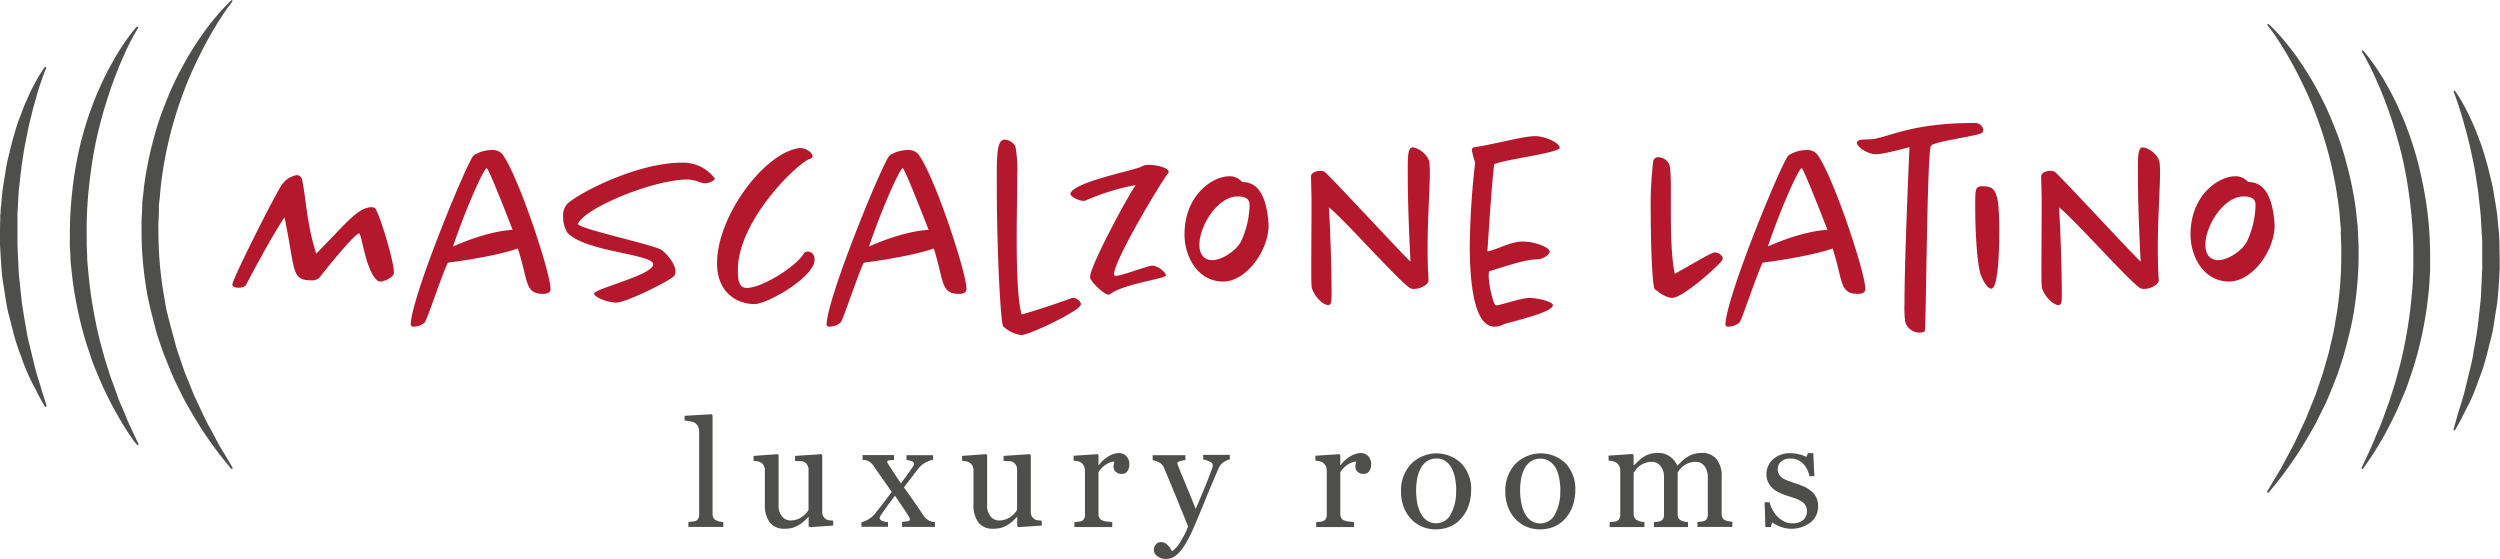 <svg xmlns="http://www.w3.org/2000/svg" viewBox="0 0 503.35 112.59">
	<defs>
		<style>
			.cls-1{opacity:0.8;}.cls-2{fill:#222221;}.cls-3{fill:#b5182d;}
		</style>
	</defs>
	<title>
		logo_mascalzone_latino
	</title>
	<g id="Livello_2" data-name="Livello 2">
		<g id="Livello_1-2" data-name="Livello 1">
			<g class="cls-1">
				<path class="cls-2" d="M145.65,106.09H138.6v-1l.72-.07a3.13,3.13,0,0,0,.63-.11,1.08,1.08,0,0,0,.62-.46,1.66,1.66,0,0,0,.2-.86V86.88a2.25,2.25,0,0,0-.23-1,1.93,1.93,0,0,0-.59-.72,2.83,2.83,0,0,0-1-.32,8.64,8.64,0,0,0-1.12-.18v-.94l5.43-.32.21.22v19.82a1.63,1.63,0,0,0,.19.84,1.21,1.21,0,0,0,.61.51,4.42,4.42,0,0,0,.64.22,4.49,4.49,0,0,0,.71.1Z" />
				<path class="cls-2" d="M167.75,105.82l-4.72.32-.22-.2v-1.83h-.09c-.23.24-.49.5-.79.78a5.59,5.59,0,0,1-1,.76,7,7,0,0,1-1.28.6,6,6,0,0,1-1.74.2A3.52,3.52,0,0,1,155,105.2a5.74,5.74,0,0,1-1-3.64v-6.9a1.75,1.75,0,0,0-.2-.89,1.79,1.79,0,0,0-.58-.62,2,2,0,0,0-.66-.26,5.67,5.67,0,0,0-.84-.1v-1l4.82-.35.22.2v10a3.42,3.42,0,0,0,.7,2.35,2.18,2.18,0,0,0,1.68.8,3.94,3.94,0,0,0,2.49-.84,4.38,4.38,0,0,0,.7-.65,3.72,3.72,0,0,0,.46-.64V94.56a1.82,1.82,0,0,0-.2-.86,2,2,0,0,0-.57-.64,1.83,1.83,0,0,0-.79-.21c-.34,0-.73,0-1.16-.06v-1l5.26-.35.22.2v11.46a1.65,1.65,0,0,0,.2.85,2,2,0,0,0,.57.6,1.74,1.74,0,0,0,.63.21c.25,0,.52.06.81.07Z" />
				<path class="cls-2" d="M188.24,106.09h-6.62v-1l1.12-.15c.31,0,.46-.17.46-.38a1.14,1.14,0,0,0-.14-.41q-.15-.27-.3-.51c-.24-.38-.58-.89-1-1.53l-1.56-2.3q-.76,1-1.41,1.86l-1.35,1.91a3.62,3.62,0,0,0-.22.37.86.86,0,0,0-.11.35c0,.21.14.39.42.53a3.65,3.65,0,0,0,1.26.29v.94h-5.35v-.91a5.78,5.78,0,0,0,1.61-.71,6,6,0,0,0,1.12-1c.3-.39.72-.93,1.26-1.61s1.25-1.62,2.11-2.8l-1.82-2.6c-.72-1-1.32-1.88-1.78-2.57a3.59,3.59,0,0,0-.88-.9,2.39,2.39,0,0,0-1.38-.34v-1H180v1a7,7,0,0,0-.92.06c-.3,0-.45.13-.45.26a.57.57,0,0,0,.09.29,3.65,3.65,0,0,0,.21.36l1,1.53c.45.7.94,1.43,1.47,2.2l1.19-1.64c.46-.62.88-1.22,1.26-1.79a1.47,1.47,0,0,0,.12-.25,1.11,1.11,0,0,0,.05-.3c0-.21-.17-.37-.5-.49a4.84,4.84,0,0,0-1-.26v-.94h5.34v.91a6.22,6.22,0,0,0-1.76.7,4.62,4.62,0,0,0-1.07.93c-.32.4-.71.89-1.15,1.48L182,98.12l2.17,3.07c.56.8,1.12,1.63,1.68,2.48a3.91,3.91,0,0,0,.95,1,2.72,2.72,0,0,0,1.43.43Z" />
				<path class="cls-2" d="M209.75,105.82l-4.72.32-.22-.2v-1.83h-.08l-.79.78a6.06,6.06,0,0,1-1,.76,7,7,0,0,1-1.28.6,5.88,5.88,0,0,1-1.73.2A3.5,3.5,0,0,1,197,105.2a5.68,5.68,0,0,1-1-3.64v-6.9a1.86,1.86,0,0,0-.2-.89,1.93,1.93,0,0,0-.59-.62,1.82,1.82,0,0,0-.66-.26,5.37,5.37,0,0,0-.84-.1v-1l4.82-.35.22.2v10a3.42,3.42,0,0,0,.7,2.35,2.18,2.18,0,0,0,1.69.8,4,4,0,0,0,1.43-.25,4.25,4.25,0,0,0,1.06-.59,4.77,4.77,0,0,0,.69-.65,3.24,3.24,0,0,0,.46-.64V94.56a1.71,1.71,0,0,0-.2-.86,2,2,0,0,0-.57-.64,1.83,1.83,0,0,0-.79-.21c-.34,0-.73,0-1.16-.06v-1l5.26-.35.22.2v11.46a1.75,1.75,0,0,0,.2.85,2,2,0,0,0,.57.6,1.74,1.74,0,0,0,.63.21c.25,0,.52.06.81.07Z" />
				<path class="cls-2" d="M227.38,93.5a2.48,2.48,0,0,1-.36,1.33,1.26,1.26,0,0,1-1.13.58,1.66,1.66,0,0,1-1.25-.43,1.28,1.28,0,0,1-.44-.93,2.61,2.61,0,0,1,.06-.59l.09-.53a3.24,3.24,0,0,0-1.61.56,4.74,4.74,0,0,0-1.57,1.58v8.41a1.57,1.57,0,0,0,.2.83,1.19,1.19,0,0,0,.62.49,4.46,4.46,0,0,0,.95.22c.38,0,.72.08,1,.1v1h-7.62v-1l.7-.06a2.53,2.53,0,0,0,.62-.12,1,1,0,0,0,.61-.46,1.64,1.64,0,0,0,.2-.85V94.72a2,2,0,0,0-.22-.9,1.75,1.75,0,0,0-.59-.7,1.78,1.78,0,0,0-.66-.25,4.93,4.93,0,0,0-.82-.11v-1l4.81-.32.2.2v2h.08a6.43,6.43,0,0,1,2-1.8,4.28,4.28,0,0,1,2-.62,2,2,0,0,1,1.5.6A2.21,2.21,0,0,1,227.38,93.5Z" />
				<path class="cls-2" d="M232.31,110.8a1.74,1.74,0,0,1,.41-1.19,1.27,1.27,0,0,1,1-.46,1.86,1.86,0,0,1,.81.17,2.62,2.62,0,0,1,.6.45,5,5,0,0,1,.47.6l.39.62a5.81,5.81,0,0,0,1.75-2.06,16.24,16.24,0,0,0,1.47-2.92q-1.38-3.47-2.52-6.21c-.75-1.83-1.53-3.71-2.35-5.67a2.07,2.07,0,0,0-.94-1,3.91,3.91,0,0,0-1.32-.48v-1h6.59v1a4.8,4.8,0,0,0-1,.18c-.41.11-.62.24-.62.39a1.41,1.41,0,0,0,.07.29c0,.14.1.28.15.43.37,1,.94,2.36,1.7,4.17s1.35,3.28,1.77,4.37c.44-1,.89-2.12,1.37-3.24s1-2.44,1.59-4c.07-.18.17-.44.29-.77a2.27,2.27,0,0,0,.19-.84c0-.25-.22-.49-.66-.71a4,4,0,0,0-1.27-.4v-.94h5.36v.91a3.54,3.54,0,0,0-1.15.51,2.55,2.55,0,0,0-1.07,1.22q-1.76,4-3.1,7.37c-.91,2.21-1.59,3.85-2.06,4.89a25.32,25.32,0,0,1-1.65,3.2,9.34,9.34,0,0,1-1.41,1.81,4.18,4.18,0,0,1-1.22.83,3.2,3.2,0,0,1-1.14.21,2.71,2.71,0,0,1-1.79-.54A1.59,1.59,0,0,1,232.31,110.8Z" />
				<path class="cls-2" d="M276.07,93.5a2.48,2.48,0,0,1-.36,1.33,1.26,1.26,0,0,1-1.13.58,1.68,1.68,0,0,1-1.25-.43,1.26,1.26,0,0,1-.43-.93,2.65,2.65,0,0,1,.05-.59l.09-.53a3.27,3.27,0,0,0-1.61.56,4.84,4.84,0,0,0-1.57,1.58v8.41a1.57,1.57,0,0,0,.2.83,1.19,1.19,0,0,0,.62.49,4.46,4.46,0,0,0,.95.22c.38,0,.72.08,1,.1v1H265v-1l.7-.06a2.53,2.53,0,0,0,.62-.12,1,1,0,0,0,.61-.46,1.64,1.64,0,0,0,.2-.85V94.72a2.08,2.08,0,0,0-.21-.9,1.86,1.86,0,0,0-.6-.7,1.78,1.78,0,0,0-.66-.25,4.93,4.93,0,0,0-.82-.11v-1l4.81-.32.2.2v2h.08a6.54,6.54,0,0,1,2-1.8,4.28,4.28,0,0,1,2-.62,2,2,0,0,1,1.51.6A2.25,2.25,0,0,1,276.07,93.5Z" />
				<path class="cls-2" d="M296.2,98.72a9.32,9.32,0,0,1-.49,3,7,7,0,0,1-1.38,2.5A6.35,6.35,0,0,1,292,106a7.38,7.38,0,0,1-3,.58,6.89,6.89,0,0,1-2.63-.52,6.67,6.67,0,0,1-2.21-1.52,7.14,7.14,0,0,1-1.52-2.4,8.41,8.41,0,0,1-.56-3.17,7.84,7.84,0,0,1,2-5.53,7.2,7.2,0,0,1,10.17-.11A7.47,7.47,0,0,1,296.2,98.72Zm-3,0a13.65,13.65,0,0,0-.22-2.32,7.26,7.26,0,0,0-.67-2.08,4.09,4.09,0,0,0-1.23-1.46,3.14,3.14,0,0,0-1.86-.54,3.28,3.28,0,0,0-1.93.55,4,4,0,0,0-1.3,1.53,6.82,6.82,0,0,0-.66,2,13.89,13.89,0,0,0,0,4.81,7.59,7.59,0,0,0,.72,2.14,4.14,4.14,0,0,0,1.26,1.47,3.18,3.18,0,0,0,1.87.53,3.26,3.26,0,0,0,2.9-1.77A9.38,9.38,0,0,0,293.17,98.75Z" />
				<path class="cls-2" d="M317.17,98.72a9.59,9.59,0,0,1-.48,3,7.26,7.26,0,0,1-1.38,2.5A6.47,6.47,0,0,1,313,106a7.38,7.38,0,0,1-3,.58,6.89,6.89,0,0,1-2.63-.52,6.78,6.78,0,0,1-2.21-1.52,7.14,7.14,0,0,1-1.52-2.4,8.61,8.61,0,0,1-.56-3.17,7.88,7.88,0,0,1,2-5.53,7.21,7.21,0,0,1,10.18-.11A7.51,7.51,0,0,1,317.17,98.72Zm-3,0a13.65,13.65,0,0,0-.22-2.32,7.6,7.6,0,0,0-.66-2.08A4.22,4.22,0,0,0,312,92.89a3.14,3.14,0,0,0-1.86-.54,3.3,3.3,0,0,0-1.93.55,4.09,4.09,0,0,0-1.3,1.53,6.82,6.82,0,0,0-.66,2,13.11,13.11,0,0,0-.19,2.21,14,14,0,0,0,.23,2.6,7.59,7.59,0,0,0,.72,2.14,4.35,4.35,0,0,0,1.26,1.47,3.2,3.2,0,0,0,1.87.53,3.28,3.28,0,0,0,2.91-1.77A9.49,9.49,0,0,0,314.14,98.75Z" />
				<path class="cls-2" d="M348.76,106.09h-7v-1l.68-.06a2.64,2.64,0,0,0,.61-.12,1.06,1.06,0,0,0,.61-.46,1.65,1.65,0,0,0,.19-.85V96.17a3.56,3.56,0,0,0-.69-2.35,2.19,2.19,0,0,0-1.74-.83,4,4,0,0,0-1.35.22,4.12,4.12,0,0,0-1.15.62,3.34,3.34,0,0,0-.71.69,6,6,0,0,0-.43.62v8.34a1.75,1.75,0,0,0,.17.84,1.18,1.18,0,0,0,.6.51,5.81,5.81,0,0,0,.61.19,3.77,3.77,0,0,0,.71.1v1H333v-1l.65-.06a2.59,2.59,0,0,0,.58-.12,1,1,0,0,0,.6-.46,1.55,1.55,0,0,0,.2-.85V96.17a3.51,3.51,0,0,0-.7-2.35,2.18,2.18,0,0,0-1.74-.83,4,4,0,0,0-1.35.23,4.63,4.63,0,0,0-1.16.62,3.78,3.78,0,0,0-.72.72l-.44.61v8.28a1.53,1.53,0,0,0,.21.83,1.26,1.26,0,0,0,.61.52,3.94,3.94,0,0,0,.63.22,5,5,0,0,0,.72.1v1h-7v-1l.7-.06a2.53,2.53,0,0,0,.62-.12,1,1,0,0,0,.61-.46,1.64,1.64,0,0,0,.2-.85v-9a1.69,1.69,0,0,0-.21-.84,2,2,0,0,0-.6-.64,2.47,2.47,0,0,0-.69-.29,4.58,4.58,0,0,0-.85-.13v-1l4.84-.32.2.2v2.07H329c.24-.25.54-.53.89-.87a7.7,7.7,0,0,1,1-.8,4.61,4.61,0,0,1,1.28-.59,5.91,5.91,0,0,1,1.67-.23,3.93,3.93,0,0,1,2.41.75,4.19,4.19,0,0,1,1.45,1.83l.93-.91a8.22,8.22,0,0,1,1.06-.82,4.82,4.82,0,0,1,1.31-.62,5.83,5.83,0,0,1,1.68-.23,3.68,3.68,0,0,1,2.89,1.2,5.44,5.44,0,0,1,1.07,3.69v7.34a1.87,1.87,0,0,0,.17.84,1.18,1.18,0,0,0,.6.51,4.53,4.53,0,0,0,.67.19,5.1,5.1,0,0,0,.74.1Z" />
				<path class="cls-2" d="M364.81,99a3.61,3.61,0,0,1,.92,1.22,3.87,3.87,0,0,1,.33,1.68,4.11,4.11,0,0,1-1.51,3.28,6.37,6.37,0,0,1-6.21.82,6.29,6.29,0,0,1-1.51-.83l-.3.95h-1.09l-.15-5h1a5.45,5.45,0,0,0,.5,1.33,6.58,6.58,0,0,0,.92,1.39,5,5,0,0,0,1.37,1.08,3.57,3.57,0,0,0,1.79.44,3.27,3.27,0,0,0,2.17-.64,2.24,2.24,0,0,0,.76-1.83,2.18,2.18,0,0,0-.24-1.06,2.4,2.4,0,0,0-.71-.79,6.46,6.46,0,0,0-1.18-.61c-.47-.18-1-.35-1.57-.53a14.82,14.82,0,0,1-1.53-.56,6.15,6.15,0,0,1-1.45-.85,4.16,4.16,0,0,1-1.05-1.26,3.59,3.59,0,0,1-.41-1.75,4,4,0,0,1,1.32-3,5,5,0,0,1,3.53-1.23,7.53,7.53,0,0,1,1.73.22,6,6,0,0,1,1.45.53l.33-.76h1.06l.22,4.64h-1A4.73,4.73,0,0,0,363,93.32a3.44,3.44,0,0,0-2.48-1,2.78,2.78,0,0,0-1.89.6,1.87,1.87,0,0,0-.69,1.46,2.39,2.39,0,0,0,.23,1.1,2.1,2.1,0,0,0,.68.75,5.91,5.91,0,0,0,1.1.55q.68.25,1.65.57a15.15,15.15,0,0,1,1.83.72A6.24,6.24,0,0,1,364.81,99Z" />
			</g>
			<path class="cls-3" d="M76.55,56.68a.75.75,0,0,1-.5-.15C73.6,54.68,72.85,47,72.3,47c-.85,0-6.44,6.89-7.94,8.84a2.09,2.09,0,0,1-1.7.6c-4.14,0-3.14-2.1-5.39-12.69-3,4.6-6.34,11-7.79,13.68-.15.3-.8.5-1.45.5s-1.25-.2-1.25-.7c.2-1.39,8.79-18.47,10-20.07a4.5,4.5,0,0,1,3-1.9,1.05,1.05,0,0,1,1,.8c.69,2.5.94,9.14,2.89,15,5.55-5.54,8.29-9.34,11.14-9.34a1.25,1.25,0,0,1,.65.15c.75.55,3.84,10.54,3.84,12.89a1.77,1.77,0,0,1,0,.3C79.19,55.78,77.5,56.68,76.55,56.68Z" />
			<path class="cls-3" d="M110.85,58.17c0,.75-.7,1-1.44,1-3.85,0-3-2.59-5.15-9.14-5,1.75-14.08,2.85-14.08,2.85-1.25,2.5-4.25,11.74-4.7,12.09a3.59,3.59,0,0,1-2.19.8c-.3,0-.55-.1-.6-.35,0-5.4,11.58-33.37,12.68-34.12a6.62,6.62,0,0,1,3.55-1.09,2.71,2.71,0,0,1,2.1.7c2.94,3.54,9.18,22,9.78,26.66C110.8,57.82,110.85,58,110.85,58.17ZM98,33.85c-.65.1-4.45,8.74-6.79,15.78,7.54-3.34,12-3.34,12-3.34S98.42,33.85,98,33.85Z" />
			<path class="cls-3" d="M141.87,36.9c-.8,0-1.75-.75-3.5-.75-6.74,0-20.53,5.64-22,8.89v.05c.15,1,15.14,4.14,16.84,5.24.69.45,2.79,2.65,2.79,4.3a1.31,1.31,0,0,1-.45,1.1c-1.15,1-9.44,5.19-11.48,5.19-1.6,0-4.35-1-4.45-1.8,0-1,11.89-3.74,11.89-5.89,0,0,0,0,0-.1-.5-2.05-13.74-2.45-17.28-6.29a6,6,0,0,1-.85-3.3,3.54,3.54,0,0,1,.75-2.4c2.15-2.19,14.13-8.39,23.12-8.39a8,8,0,0,1,6.69,3.2C143.86,36.4,142.76,36.9,141.87,36.9Z" />
			<path class="cls-3" d="M164,52.33c0,3.4-9.44,8.89-12.09,8.89-3.35,0-7.54-2.15-7.54-8.19,0-9.54,9.39-22,16.28-23.17a1.38,1.38,0,0,1,.45-.05c1.3,0,2.5,1,2.5,1.64a.57.57,0,0,1-.45.5c-2.6.8-14.59,12.49-14.59,22.38,0,1.5,0,3.64,1.8,3.64,3,0,9.84-4.19,11.49-6.94a1,1,0,0,1,.8-.4,1.47,1.47,0,0,1,1.35,1.5Z" />
			<path class="cls-3" d="M194.6,58.17c0,.75-.7,1-1.45,1-3.84,0-3.05-2.59-5.14-9.14-5,1.75-14.09,2.85-14.09,2.85-1.25,2.5-4.24,11.74-4.69,12.09a3.63,3.63,0,0,1-2.2.8c-.3,0-.55-.1-.6-.35,0-5.4,11.59-33.37,12.69-34.12a6.59,6.59,0,0,1,3.54-1.09,2.71,2.71,0,0,1,2.1.7c3,3.54,9.19,22,9.79,26.66C194.55,57.82,194.6,58,194.6,58.17ZM181.76,33.85c-.64.1-4.44,8.74-6.79,15.78,7.54-3.34,12-3.34,12-3.34S182.16,33.85,181.76,33.85Z" />
			<path class="cls-3" d="M217.47,61.62c-1.05,1.4-10.24,5.84-11.89,5.84A6.8,6.8,0,0,1,202,65.72c-.55-.3-1.3-16.14-1.3-27.17,0-6.2-.2-10.44,1.55-10.44a2.76,2.76,0,0,1,2.2,1.35,27,27,0,0,1,.35,5.84c0,3.55-.1,8.24-.1,12.79,0,6.34.2,12.43,1,15.23,3.65-1,10.34-3.35,10.14-3.35a1.83,1.83,0,0,1,1.8,1.15A1,1,0,0,1,217.47,61.62Z" />
			<path class="cls-3" d="M235.25,34.8c-1.7,2.15-10.94,17.63-10.94,20.38,0,.15,0,.35.35.35,1.3,0,6.34-2.05,7.44-2.05a3.87,3.87,0,0,1,2.7,1.9c0,.8-8.49,1.65-11.44,3.94-.05,0-.1,0-.2,0-.85,0-3.59-2.59-3.69-3.49v-.05c0-2.35,8.39-17.73,9.14-18.38,0-.05,0-.05,0-.1h-.15a45.37,45.37,0,0,0-9.94,3.09,1,1,0,0,1-.4.05c-.85,0-2.5-.79-2.6-1.34,0-2.35,13.33-4.9,14.28-5.55a2.92,2.92,0,0,1,1.6-.35c1.7,0,3.8.65,3.9,1.3A.84.84,0,0,1,235.25,34.8Z" />
			<path class="cls-3" d="M246.28,56.68c-5.24,0-7.79-5.15-7.79-9.44,0-8.29,6-11.74,8.84-11.74a3.19,3.19,0,0,1,2.75,1.15c1.8,0,4.84.7,5.34,8.64C255.42,50.53,250.88,56.68,246.28,56.68Zm2.9-17.13c-4,0-7.69,5.89-7.69,9.73,0,2.25,1.25,3.1,2.55,3.1,2.09,0,4.89-2,5.79-3.7a18,18,0,0,0,1.75-7.09V41C251.43,39.65,250,39.55,249.18,39.55Z" />
			<path class="cls-3" d="M287.88,34.85c0,3.25-.45,9.09-.45,15.23,0,2.1.05,4.25.2,6.35,0,.89-1.65,1.74-2.94,1.74a1.43,1.43,0,0,1-.85-.2c-2.35-1.54-13.24-13.83-16.28-16.23.25,3.7.54,12.54.54,16.93,0,1.95,0,2.75-.69,2.75-1,0-2.65-1.6-3.2-3.2-.2-.2-.2-2.09-.2-4.59,0-3.6.05-8.59.05-12.54,0-2.44-.1-4.49-.1-5.54,0-.75,1-1.15,1.85-1.15a1.6,1.6,0,0,1,.9.2c1.1.85,15.08,16,17.28,18.08,0,0-.55-10.14-.55-17,0-3.2-.15-6,.95-6s3.44,1.54,3.44,3.49A16.63,16.63,0,0,1,287.88,34.85Z" />
			<path class="cls-3" d="M300.86,33.05c-.45,2.7-1.39,17.58-1.39,17.58,2.29-.5,4.44-1.9,7-2,2.79,0,5.49,1.25,5.54,1.95s-1.35,1.65-2.65,1.65c-2,0-5.29,1.05-9.54,2.4a4.32,4.32,0,0,0-.09.85c0,2,1,6,1.44,6,.55.1,5.1-1.5,6.8-1.5,1.24,0,4.59.65,4.69,1.45,0,1.6-9.14,3.45-10.24,4a3.49,3.49,0,0,1-1.5.35c-4.14,0-5-8.84-5-16.44A164,164,0,0,1,297,32.75a23.37,23.37,0,0,1-.65-2.44c0-.35.1-.6.45-.65,5-.8,9.84-2.25,12.33-2.25,1.85,0,4.75,1.25,4.9,2.3v.05C314,30.76,303.21,32.05,300.86,33.05Z" />
			<path class="cls-3" d="M346.66,52.53c-1.15,1.4-7.84,7.44-10,7.44-.85,0-2-.55-3.5-1.75-.45-.45-.8-8.24-.8-15.28a74.26,74.26,0,0,1,.5-10.49,1,1,0,0,1,1.05-.8,2.55,2.55,0,0,1,2.15,1.4c.85,1.75-.3,15.53,1.15,22.08,3.44-1.9,7.34-4.3,8-4.3a1.69,1.69,0,0,1,1.65,1.1A1,1,0,0,1,346.66,52.53Z" />
			<path class="cls-3" d="M375.57,58.17c0,.75-.7,1-1.45,1-3.84,0-3-2.59-5.14-9.14-5.05,1.75-14.09,2.85-14.09,2.85-1.24,2.5-4.24,11.74-4.69,12.09a3.63,3.63,0,0,1-2.2.8c-.3,0-.55-.1-.6-.35,0-5.4,11.59-33.37,12.69-34.12a6.61,6.61,0,0,1,3.54-1.09,2.71,2.71,0,0,1,2.1.7c2.95,3.54,9.19,22,9.79,26.66C375.52,57.82,375.57,58,375.57,58.17ZM362.74,33.85c-.65.1-4.45,8.74-6.8,15.78,7.54-3.34,12-3.34,12-3.34S363.14,33.85,362.74,33.85Z" />
			<path class="cls-3" d="M399.29,26.21a.81.81,0,0,1-.15.45c-.55.75-9.94,1.75-10.39,2.75-.75,1.65-.95,36-1.2,37.2-.05.2-.45.35-1,.35a3,3,0,0,1-2.95-2.14,23.22,23.22,0,0,1-.15-3.85c0-9.19,1-31.21,1-31.31s-5,1.4-6.79,1.4c-1.6,0-3.7-1.45-3.8-2.25,0-1,2.1-.6,3.55-.85,3.49-.65,8.09-3.2,20.12-3.2a1.74,1.74,0,0,1,1.8,1.3Z" />
			<path class="cls-3" d="M402.54,46.34c0,6.74-.5,11.78-1.6,11.78-.9,0-1.75-1.84-2.1-2.69-.75-1.8-1.15-8.74-1.15-13.34,0-4-.1-4.59,1.5-4.59,2,0,2.65.65,3.1,3.24C402.44,42.19,402.54,44.19,402.54,46.34Z" />
			<path class="cls-3" d="M434.9,34.85c0,3.25-.45,9.09-.45,15.23,0,2.1.05,4.25.2,6.35,0,.89-1.65,1.74-2.95,1.74a1.43,1.43,0,0,1-.85-.2c-2.35-1.54-13.23-13.83-16.28-16.23.25,3.7.55,12.54.55,16.93,0,1.95.05,2.75-.7,2.75-.95,0-2.65-1.6-3.2-3.2-.2-.2-.2-2.09-.2-4.59,0-3.6.05-8.59.05-12.54,0-2.44-.1-4.49-.1-5.54,0-.75.95-1.15,1.85-1.15a1.6,1.6,0,0,1,.9.2c1.1.85,15.08,16,17.28,18.08,0,0-.55-10.14-.55-17,0-3.2-.15-6,.95-6s3.45,1.54,3.45,3.49A16.63,16.63,0,0,1,434.9,34.85Z" />
			<path class="cls-3" d="M448.83,56.68c-5.25,0-7.79-5.15-7.79-9.44,0-8.29,6-11.74,8.84-11.74a3.18,3.18,0,0,1,2.74,1.15c1.8,0,4.85.7,5.35,8.64C458,50.53,453.42,56.68,448.83,56.68Zm2.89-17.13c-4,0-7.69,5.89-7.69,9.73,0,2.25,1.25,3.1,2.55,3.1,2.1,0,4.89-2,5.79-3.7a18,18,0,0,0,1.75-7.09V41C454,39.65,452.52,39.55,451.72,39.55Z" />
			<g class="cls-1">
				<path class="cls-2" d="M9.31,13.68s-.43,1-1.05,2.78c-.29.9-.66,2-1,3.27l-.57,2c-.17.72-.36,1.48-.56,2.27-.09.39-.19.79-.29,1.2s-.17.84-.26,1.27c-.18.86-.36,1.75-.54,2.66S4.72,31,4.57,32l-.24,1.46c0,.5-.11,1-.17,1.5-.11,1-.22,2-.34,3.08s-.13,2.1-.2,3.16c0,.53-.07,1.07-.1,1.6l0,.81v.81c0,1.08,0,2.16,0,3.24v1.63l.07,1.61c.05,1.08.1,2.16.14,3.22s.18,2.12.28,3.16.22,2.06.33,3.07.28,2,.44,3,.33,1.91.49,2.83c.26,1.84.75,3.54,1.12,5.12.19.79.37,1.55.55,2.27.08.36.17.71.25,1s.2.67.29,1c.4,1.26.74,2.37,1,3.27.57,1.81.89,2.85.89,2.85a.16.16,0,0,1-.11.21A.16.16,0,0,1,9,81.8v0l-.4-.69c-.25-.46-.64-1.12-1.07-2S6.51,77.2,5.94,76a41.2,41.2,0,0,1-1.68-4.22A39.79,39.79,0,0,1,2.6,66.61c-.24-.93-.48-1.88-.73-2.86a24.11,24.11,0,0,1-.64-3c-.16-1-.33-2.09-.49-3.15a29.16,29.16,0,0,1-.42-3.25C.25,53.23.15,52.12.1,51L0,49.33V47.65c0-1.12,0-2.24.05-3.35l0-.84.07-.83c0-.55.09-1.1.14-1.65.1-1.1.18-2.19.34-3.26s.34-2.12.51-3.15a26.19,26.19,0,0,1,.59-3c.24-1,.47-1.94.69-2.87.54-1.85,1-3.59,1.64-5.16.3-.78.55-1.54.84-2.24s.61-1.36.89-2C6.31,18,6.9,17,7.36,16.14s.89-1.5,1.17-1.94.46-.66.46-.66l0,0a.17.17,0,0,1,.29.18Z" />
				<path class="cls-2" d="M46.81.28a39.79,39.79,0,0,0-2.47,3.51c-.75,1.14-1.6,2.57-2.52,4.23s-1.88,3.6-2.87,5.72-1.92,4.49-2.78,7a75.27,75.27,0,0,0-2.32,8.12,80.16,80.16,0,0,0-1.51,8.9c-.06.76-.13,1.53-.2,2.3L32,41.25l0,1.16c0,.78-.07,1.56-.1,2.34s0,1.56,0,2.34a75.2,75.2,0,0,0,.63,9.28c.17,1.53.48,3,.71,4.52s.64,2.92,1,4.35S35,68,35.35,69.4c.18.69.4,1.35.63,2l.66,1.93c.23.63.41,1.27.66,1.87s.49,1.2.72,1.79l.7,1.72.34.84c.13.27.26.54.38.81,1,2.12,1.86,4.09,2.8,5.75s1.64,3.17,2.38,4.33l2.2,3.7a.16.16,0,0,1-.06.23.16.16,0,0,1-.22,0h0l-.72-.87c-.47-.58-1.17-1.42-2-2.52s-1.83-2.48-2.9-4.1-2.2-3.51-3.38-5.6l-.45-.8-.41-.83-.85-1.71c-.59-1.17-1.15-2.39-1.65-3.68l-.79-1.95c-.27-.66-.54-1.33-.76-2-.48-1.38-1-2.8-1.36-4.26s-.79-3-1.13-4.49-.67-3.09-.87-4.68a70.74,70.74,0,0,1-.77-9.69c0-.81,0-1.63,0-2.44s.08-1.63.11-2.44L28.64,41c0-.4.08-.8.12-1.2.09-.81.18-1.61.26-2.4a71.62,71.62,0,0,1,1.85-9.22c.38-1.47.81-2.9,1.28-4.29s1-2.72,1.51-4a63.6,63.6,0,0,1,3.36-7,59.74,59.74,0,0,1,3.46-5.58,48.6,48.6,0,0,1,3.06-4c.88-1.08,1.66-1.86,2.18-2.4s.82-.8.82-.8l0,0a.17.17,0,0,1,.24,0A.17.17,0,0,1,46.81.28Z" />
				<path class="cls-2" d="M27.83,5.59S27.1,6.74,26,8.88A79.51,79.51,0,0,0,22.25,18c-.68,1.93-1.32,4.05-1.93,6.32s-1.15,4.68-1.57,7.2-.77,5.14-1,7.82-.34,5.4-.29,8.13c0,.68,0,1.36,0,2l.09,2c0,1.36.19,2.71.3,4,.26,2.67.64,5.29,1.11,7.8s1,4.93,1.66,7.19l.45,1.67c.17.55.33,1.08.5,1.61.34,1,.64,2.07,1,3s.7,1.88,1,2.76.64,1.7,1,2.46c.65,1.54,1.16,2.9,1.7,4,1,2.16,1.6,3.4,1.6,3.4a.17.17,0,0,1-.3.17v0L27,88.86c-.36-.54-.92-1.32-1.58-2.34s-1.41-2.3-2.24-3.78-1.67-3.21-2.57-5.11c-.44-1-.84-2-1.28-3-.22-.53-.43-1.06-.64-1.61s-.37-1.12-.57-1.69A65.71,65.71,0,0,1,16,64a76.89,76.89,0,0,1-1.43-8c-.14-1.39-.34-2.78-.39-4.19,0-.71-.07-1.41-.11-2.12s0-1.42,0-2.13a76.21,76.21,0,0,1,.41-8.44A75.45,75.45,0,0,1,15.74,31a65.46,65.46,0,0,1,2-7.35,61.69,61.69,0,0,1,2.49-6.34,53.66,53.66,0,0,1,2.59-5.11,43.25,43.25,0,0,1,2.35-3.75c.67-1,1.29-1.76,1.69-2.28s.66-.76.66-.76l0,0a.16.16,0,0,1,.24,0A.17.17,0,0,1,27.83,5.59Z" />
				<path class="cls-2" d="M494,18.46s.43,1,1,2.79c.29.9.66,2,1,3.26.17.64.36,1.31.56,2s.37,1.47.56,2.26l.3,1.21c.09.41.17.84.26,1.27.18.85.36,1.74.54,2.65s.3,1.87.45,2.83c.08.49.16,1,.23,1.47s.12,1,.17,1.5c.12,1,.23,2,.34,3.07s.14,2.1.21,3.17c0,.53.06,1.06.1,1.6l.05.8v.81c0,1.08,0,2.16,0,3.25v1.62l-.07,1.62-.15,3.22c0,1.06-.17,2.11-.27,3.15s-.22,2.07-.33,3.08-.28,2-.44,3-.33,1.9-.49,2.82c-.26,1.85-.75,3.55-1.12,5.13-.19.79-.38,1.55-.55,2.27-.08.36-.17.71-.25,1s-.2.66-.3,1l-1,3.27L494,86.44a.17.17,0,0,0,.11.22.16.16,0,0,0,.2-.08v0l.4-.69c.24-.45.64-1.11,1.07-2s1-1.9,1.58-3.13a41.43,41.43,0,0,0,1.68-4.23,39.62,39.62,0,0,0,1.66-5.13c.24-.93.48-1.89.73-2.86a26.48,26.48,0,0,0,.64-3c.16-1,.32-2.09.49-3.16a28.56,28.56,0,0,0,.41-3.25c.08-1.09.18-2.2.23-3.32l.09-1.67V52.44l-.06-3.36v-.83l-.07-.83c0-.56-.09-1.11-.14-1.66-.1-1.1-.18-2.19-.34-3.25s-.34-2.12-.51-3.16a29.51,29.51,0,0,0-.59-3c-.24-1-.47-1.94-.7-2.87-.53-1.85-1-3.59-1.63-5.15-.3-.79-.55-1.54-.85-2.25s-.6-1.36-.88-2c-.54-1.24-1.12-2.28-1.58-3.14s-.89-1.5-1.18-1.95-.45-.66-.45-.66l0,0a.17.17,0,0,0-.24,0A.17.17,0,0,0,494,18.46Z" />
				<path class="cls-2" d="M456.54,5.07A40.37,40.37,0,0,1,459,8.57c.74,1.15,1.6,2.57,2.52,4.24s1.87,3.59,2.87,5.72,1.92,4.49,2.78,7a77,77,0,0,1,2.31,8.12A80,80,0,0,1,471,42.57c.06.77.13,1.53.2,2.31l.1,1.15,0,1.17.09,2.33c0,.78,0,1.56,0,2.34a75.36,75.36,0,0,1-.63,9.29c-.17,1.53-.48,3-.71,4.51s-.64,2.93-.95,4.36-.77,2.8-1.14,4.16c-.18.68-.4,1.34-.63,2s-.44,1.3-.66,1.93-.41,1.27-.66,1.88l-.73,1.78c-.23.59-.47,1.16-.69,1.73-.12.28-.23.56-.34.84l-.38.8c-1,2.12-1.87,4.1-2.8,5.76s-1.64,3.17-2.38,4.33c-1.4,2.35-2.21,3.69-2.21,3.69a.19.19,0,0,0,.06.24.2.2,0,0,0,.23,0h0l.73-.88c.46-.58,1.17-1.41,2-2.52s1.82-2.48,2.9-4.1,2.2-3.5,3.38-5.6c.15-.26.29-.53.45-.79s.27-.55.41-.83l.85-1.72A37.34,37.34,0,0,0,469.19,79c.27-.65.53-1.3.8-2s.54-1.32.76-2c.47-1.38.95-2.79,1.35-4.26s.8-3,1.14-4.49.67-3.08.87-4.67a70.87,70.87,0,0,0,.77-9.69c0-.82,0-1.63,0-2.45L474.76,47l-.05-1.22c0-.4-.09-.81-.13-1.21-.08-.8-.17-1.6-.25-2.4A70.14,70.14,0,0,0,472.47,33c-.37-1.48-.8-2.91-1.27-4.29s-1-2.72-1.52-4a65.29,65.29,0,0,0-6.81-12.63,50,50,0,0,0-3.06-4c-.88-1.08-1.66-1.87-2.18-2.41s-.83-.79-.83-.79l0,0a.16.16,0,0,0-.24,0A.16.16,0,0,0,456.54,5.07Z" />
				<path class="cls-2" d="M475.52,10.38s.73,1.15,1.79,3.29a79.23,79.23,0,0,1,3.79,9.13c.68,1.93,1.32,4.06,1.93,6.32s1.15,4.68,1.57,7.21.77,5.14,1,7.81.34,5.41.29,8.14c0,.68,0,1.36,0,2l-.09,2c0,1.36-.19,2.7-.3,4-.26,2.67-.64,5.29-1.11,7.81s-1,4.93-1.66,7.18q-.23.85-.45,1.68l-.5,1.6c-.34,1-.64,2.08-1,3l-1,2.76c-.31.88-.64,1.7-1,2.47-.65,1.53-1.16,2.89-1.7,4l-1.6,3.4a.17.17,0,0,0,.09.23.16.16,0,0,0,.21-.06h0l.58-.82c.36-.53.92-1.31,1.58-2.34s1.41-2.29,2.24-3.78,1.67-3.21,2.57-5.11c.44-1,.83-2,1.28-3,.22-.52.43-1.06.63-1.61s.38-1.12.58-1.69a65.53,65.53,0,0,0,2.11-7.31,77.55,77.55,0,0,0,1.43-8.05c.14-1.38.34-2.78.38-4.19l.12-2.12c0-.7,0-1.41,0-2.12a76.09,76.09,0,0,0-.41-8.44,75,75,0,0,0-1.34-8.07,64.31,64.31,0,0,0-2-7.35,61.69,61.69,0,0,0-2.49-6.34A51.59,51.59,0,0,0,480.5,17c-.82-1.49-1.65-2.73-2.34-3.74s-1.29-1.77-1.69-2.28-.66-.77-.66-.77l0,0a.17.17,0,0,0-.24,0A.18.18,0,0,0,475.52,10.38Z" />
			</g>
		</g>
	</g>
</svg>
